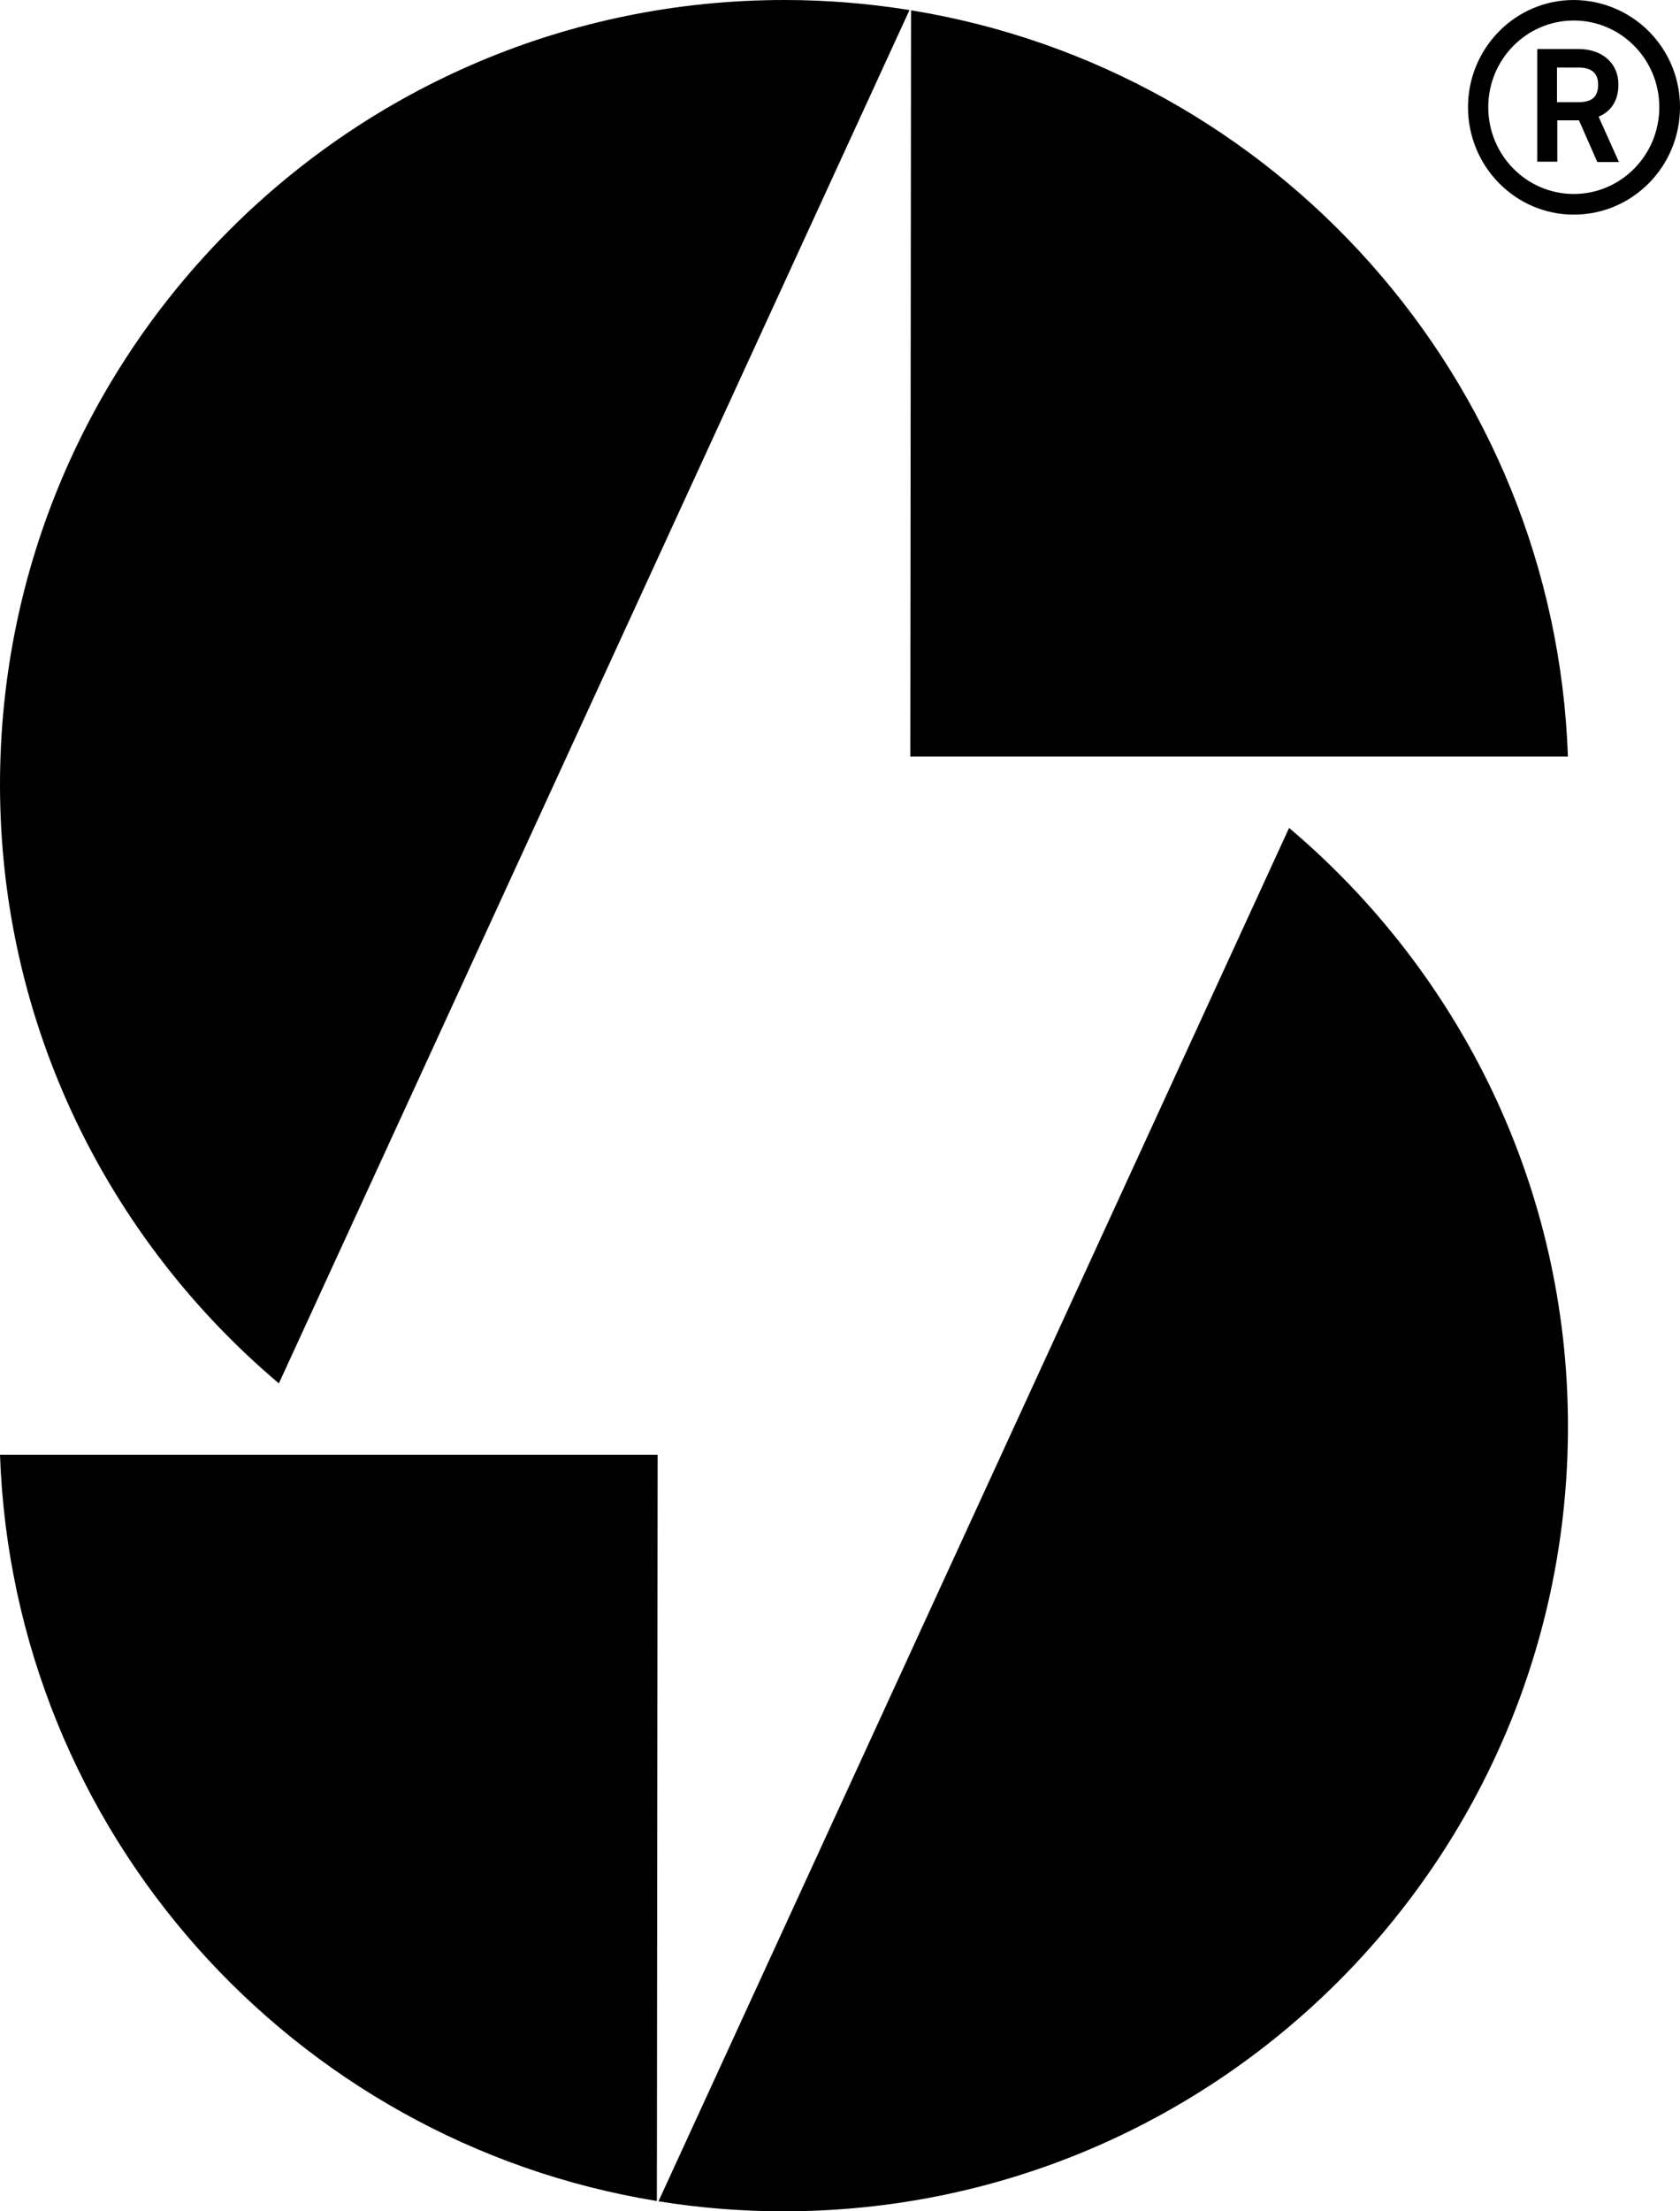 <svg width="38" height="50" xmlns="http://www.w3.org/2000/svg">
  <defs>
    <clipPath id="a"><path d="M375 0v2380H0V0h375Z"></path></clipPath>
    <clipPath id="b">
      <path d="m14.875 0-.017 16.874C6.625 15.536.3 8.537 0 0h14.875Z"></path>
    </clipPath>
    <clipPath id="c">
      <path
        d="M14.264 0c3.848 3.252 6.308 8.105 6.308 13.54-.004 9.803-7.943 17.74-17.744 17.74-.962 0-1.903-.078-2.828-.226Z"
      ></path>
    </clipPath>
    <clipPath id="d">
      <path d="M.017 0C8.25 1.338 14.575 8.337 14.875 16.874H0Z"></path>
    </clipPath>
    <clipPath id="e">
      <path
        d="M17.743 0c.962 0 1.904.079 2.829.227L6.308 31.28C2.46 28.029 0 23.176 0 17.74.004 7.938 7.943 0 17.743 0Z"
      ></path>
    </clipPath>
    <clipPath id="f"><path d="M4.795 0v4.852H0V0h4.795Z"></path></clipPath>
    <clipPath id="g">
      <path
        d="M2.392 0a2.413 2.413 0 0 1 2.403 2.424c0 1.34-1.074 2.429-2.403 2.429C1.072 4.853 0 3.763 0 2.424 0 1.086 1.072 0 2.392 0Zm0 .464c-1.068 0-1.934.878-1.934 1.96 0 1.083.866 1.962 1.934 1.962 1.07 0 1.935-.88 1.935-1.962 0-1.082-.865-1.96-1.935-1.96Zm.111.645c.533 0 .899.321.899.8 0 .347-.146.6-.448.73l.46 1.025h-.489l-.415-.943h-.49v.935h-.454V1.109h.937Zm0 .418h-.49v.783h.49c.357 0 .44-.173.44-.401 0-.234-.128-.382-.44-.382Z"
      ></path>
    </clipPath>
  </defs>
  <g clip-path="url(#a)" transform="translate(-20 -20)">
    <g clip-path="url(#b)" transform="translate(20 52.893)">
      <path fill="#000000" d="M0 0h14.875v16.874H0V0z"></path>
    </g>
    <g clip-path="url(#c)" transform="translate(34.894 38.72)">
      <path fill="#000000" d="M0 0h20.572v31.28H0V0z"></path>
    </g>
    <g clip-path="url(#d)" transform="translate(40.59 20.233)">
      <path fill="#000000" d="M0 0h14.875v16.874H0V0z"></path>
    </g>
    <g clip-path="url(#e)" transform="translate(20 20)">
      <path fill="#000000" d="M0 0h20.572v31.28H0V0z"></path>
    </g>
    <g clip-path="url(#f)" transform="translate(53.205 20)">
      <g clip-path="url(#g)">
        <path fill="#000000" d="M0 0h4.795v4.853H0V0z"></path>
      </g>
    </g>
  </g>
</svg>
